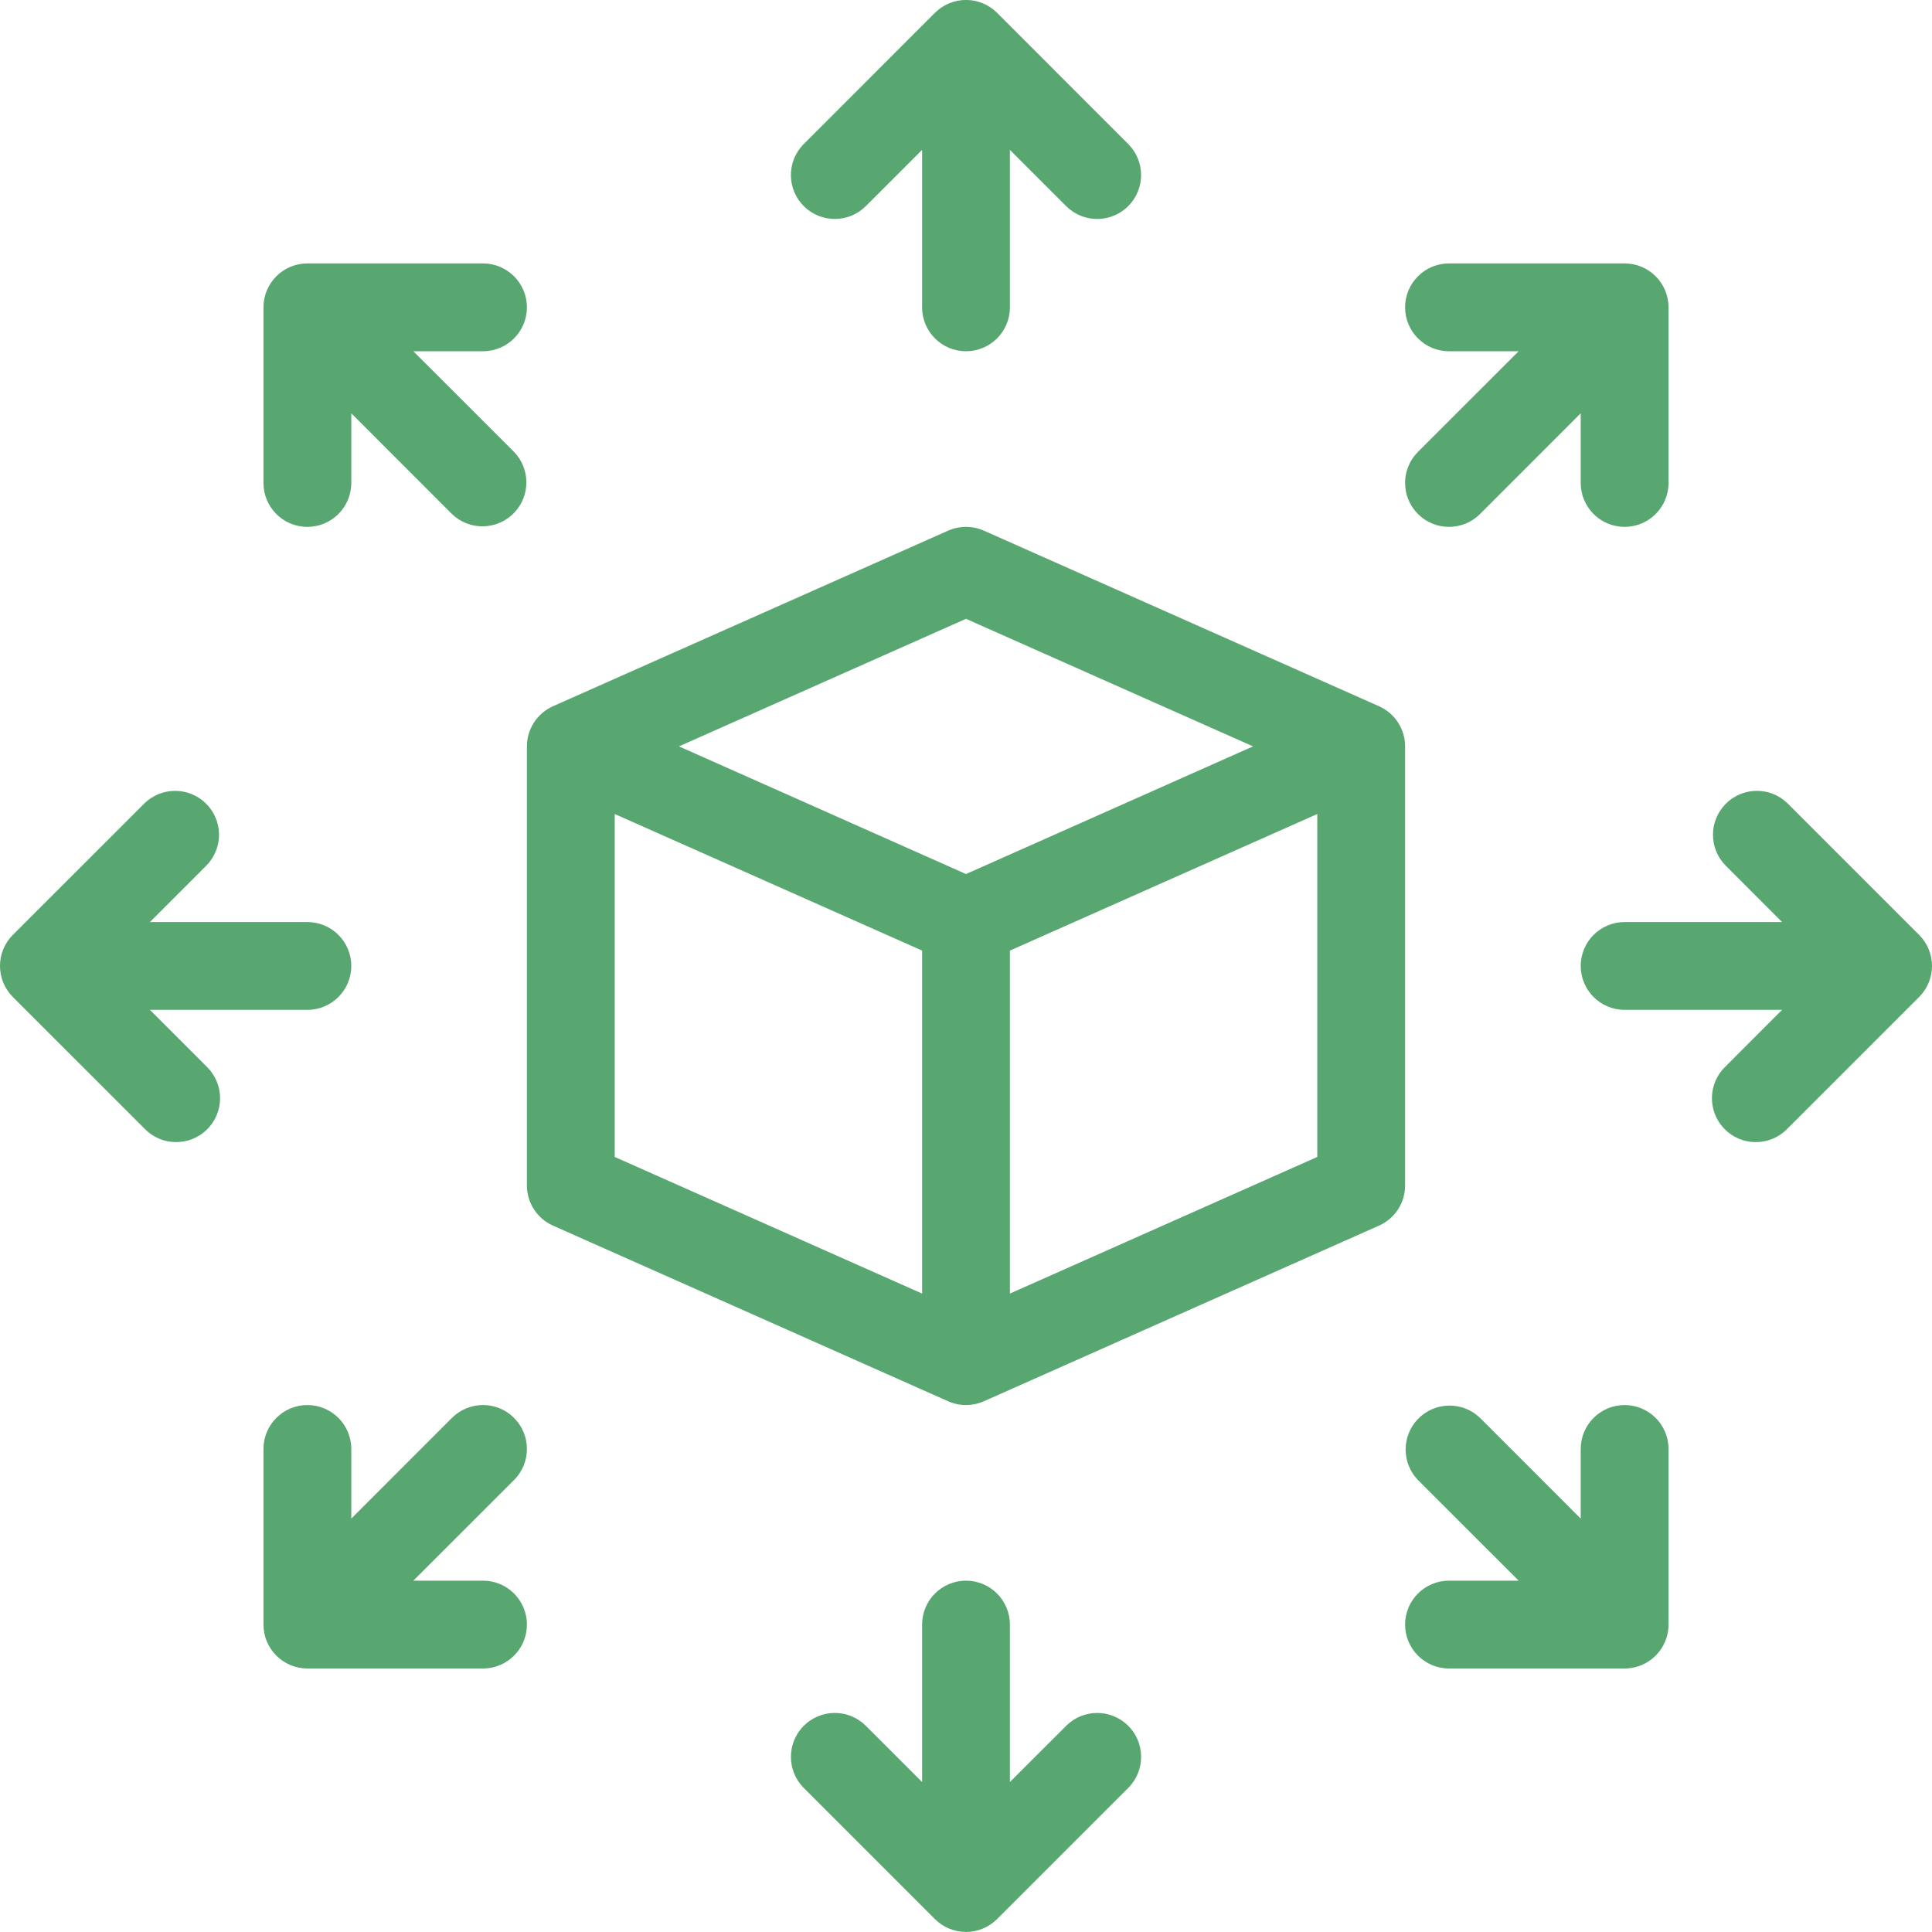 <svg width="40" height="40" viewBox="0 0 40 40" fill="none" xmlns="http://www.w3.org/2000/svg">
<g clip-path="url(#clip0_463_598)">
<path d="M29.091 15.453C29.091 15.094 28.88 14.769 28.551 14.622L20.369 10.986C20.134 10.883 19.866 10.883 19.631 10.986L11.449 14.622C11.121 14.769 10.909 15.094 10.909 15.453V24.544C10.909 24.904 11.121 25.229 11.449 25.375L19.631 29.012C19.866 29.116 20.134 29.116 20.369 29.012L28.551 25.375C28.88 25.229 29.091 24.904 29.091 24.544V15.453ZM20 12.812L25.943 15.453L20 18.096L14.057 15.453L20 12.812ZM12.727 16.853L19.091 19.681V26.782L12.727 23.953V16.853ZM20.909 26.782V19.681L27.273 16.853V23.953L20.909 26.782Z" fill="#58A771"/>
<path d="M29.357 10.642C29.712 10.997 30.287 10.997 30.642 10.642C30.642 10.642 30.642 10.642 30.643 10.642L32.727 8.557V9.999C32.727 10.501 33.134 10.908 33.636 10.908C34.138 10.908 34.545 10.501 34.545 9.999V6.363C34.545 5.861 34.138 5.454 33.636 5.454H30C29.498 5.454 29.091 5.861 29.091 6.363C29.091 6.865 29.498 7.272 30 7.272H31.442L29.357 9.356C29.002 9.711 29.002 10.286 29.357 10.641C29.357 10.641 29.357 10.641 29.357 10.642Z" fill="#58A771"/>
<path d="M6.363 10.908C6.866 10.908 7.273 10.501 7.273 9.999V8.557L9.357 10.642C9.718 10.991 10.294 10.98 10.643 10.619C10.983 10.267 10.983 9.709 10.643 9.356L8.558 7.272H10C10.502 7.272 10.909 6.865 10.909 6.363C10.909 5.861 10.502 5.454 10 5.454H6.363C5.861 5.454 5.455 5.861 5.455 6.363V9.999C5.454 10.501 5.861 10.908 6.363 10.908Z" fill="#58A771"/>
<path d="M33.636 29.09C33.134 29.09 32.727 29.497 32.727 29.999V31.441L30.643 29.356C30.282 29.008 29.706 29.017 29.357 29.379C29.017 29.731 29.017 30.289 29.357 30.642L31.442 32.726H30C29.498 32.726 29.091 33.133 29.091 33.635C29.091 34.137 29.498 34.544 30 34.544H33.636C34.138 34.544 34.545 34.137 34.545 33.635V29.999C34.545 29.497 34.138 29.09 33.636 29.09Z" fill="#58A771"/>
<path d="M10.643 29.356C10.288 29.001 9.713 29.001 9.358 29.356C9.357 29.356 9.357 29.356 9.357 29.356L7.273 31.441V29.999C7.273 29.497 6.866 29.09 6.364 29.09C5.862 29.09 5.455 29.497 5.455 29.999V33.635C5.455 34.137 5.862 34.544 6.364 34.544H10C10.502 34.544 10.909 34.137 10.909 33.635C10.909 33.133 10.502 32.726 10 32.726H8.558L10.643 30.642C10.998 30.287 10.998 29.712 10.643 29.357C10.643 29.357 10.643 29.356 10.643 29.356Z" fill="#58A771"/>
<path d="M17.915 4.278L19.091 3.103V6.363C19.091 6.865 19.498 7.272 20 7.272C20.502 7.272 20.909 6.865 20.909 6.363V3.103L22.084 4.278C22.446 4.627 23.021 4.617 23.37 4.256C23.71 3.903 23.71 3.345 23.37 2.993L20.643 0.265C20.288 -0.089 19.713 -0.09 19.358 0.265C19.358 0.265 19.358 0.265 19.357 0.265L16.63 2.993C16.281 3.354 16.291 3.929 16.652 4.278C17.005 4.618 17.563 4.618 17.915 4.278Z" fill="#58A771"/>
<path d="M22.085 35.72L20.909 36.895V33.636C20.909 33.133 20.502 32.726 20 32.726C19.498 32.726 19.091 33.133 19.091 33.636V36.895L17.915 35.72C17.554 35.371 16.979 35.381 16.63 35.742C16.29 36.095 16.29 36.653 16.63 37.006L19.357 39.733C19.712 40.087 20.287 40.088 20.642 39.733C20.642 39.733 20.643 39.733 20.643 39.733L23.37 37.006C23.719 36.644 23.709 36.069 23.348 35.72C22.995 35.38 22.437 35.38 22.085 35.72Z" fill="#58A771"/>
<path d="M3.104 20.908H6.363C6.866 20.908 7.273 20.501 7.273 19.999C7.273 19.497 6.866 19.09 6.363 19.09H3.104L4.279 17.914C4.628 17.553 4.618 16.978 4.257 16.629C3.904 16.289 3.346 16.289 2.994 16.629L0.266 19.356C-0.089 19.711 -0.089 20.286 0.266 20.641C0.266 20.641 0.266 20.641 0.266 20.642L2.994 23.369C3.342 23.73 3.918 23.74 4.279 23.391C4.64 23.043 4.65 22.467 4.301 22.106C4.294 22.098 4.287 22.091 4.279 22.083L3.104 20.908Z" fill="#58A771"/>
<path d="M39.733 19.356L37.006 16.629C36.645 16.28 36.07 16.29 35.721 16.651C35.38 17.004 35.38 17.562 35.721 17.914L36.896 19.09H33.636C33.134 19.09 32.727 19.497 32.727 19.999C32.727 20.501 33.134 20.908 33.636 20.908H36.896L35.721 22.084C35.36 22.432 35.35 23.008 35.699 23.369C36.047 23.73 36.623 23.74 36.984 23.391C36.992 23.384 36.999 23.377 37.006 23.369L39.733 20.642C40.088 20.287 40.089 19.712 39.734 19.357C39.734 19.357 39.734 19.357 39.733 19.356Z" fill="#58A771"/>
</g>
<defs>
<clipPath id="clip0_463_598">
<rect width="40" height="40" fill="white" transform="translate(0 -0.001)"/>
</clipPath>
</defs>
</svg>
